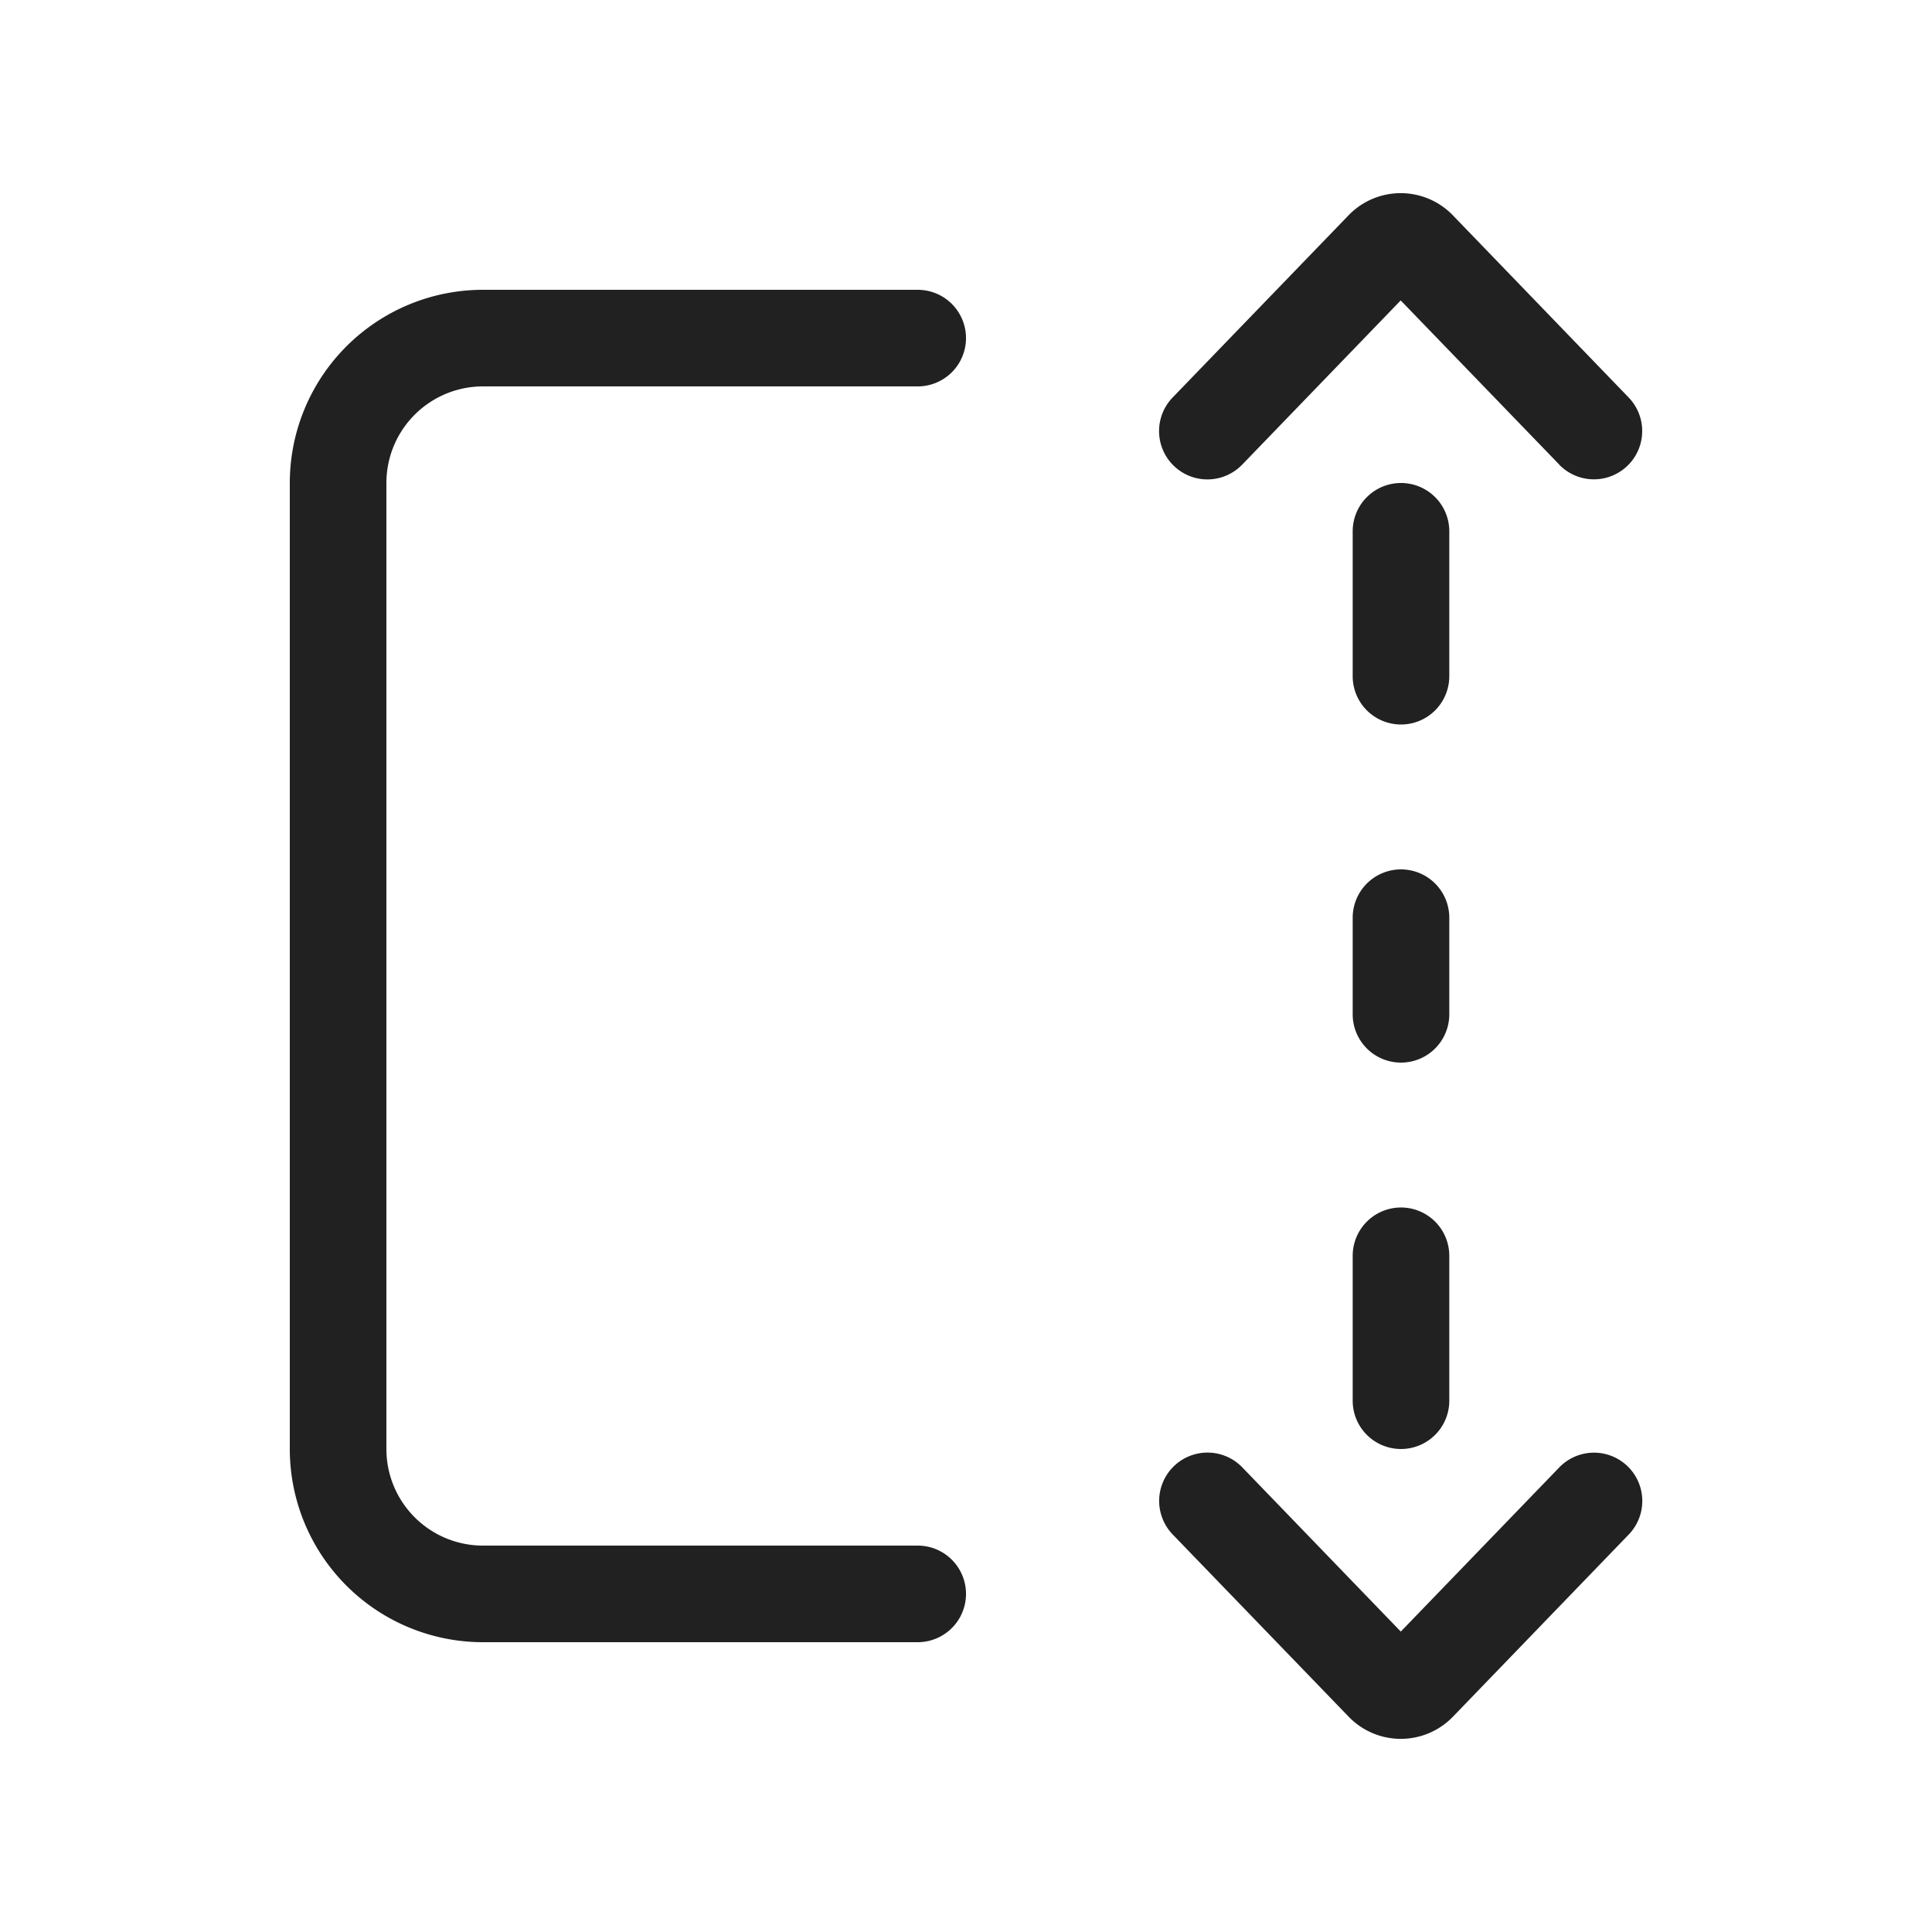<svg viewBox="0 0 20 20" fill="none" xmlns="http://www.w3.org/2000/svg" height="1em" width="1em">
  <path d="M16.142 4.81 14.5 3.11l-1.641 1.7a.5.5 0 0 1-.72-.695l1.821-1.886a.75.75 0 0 1 1.08 0l1.82 1.886a.5.5 0 1 1-.72.694ZM5 3a2 2 0 0 0-2 2v10a2 2 0 0 0 2 2h4.5a.5.5 0 0 0 0-1H5a1 1 0 0 1-1-1V5a1 1 0 0 1 1-1h4.5a.5.5 0 0 0 0-1H5Zm9.503 2a.5.5 0 0 1 .5.5V7a.5.5 0 1 1-1 0V5.5a.5.5 0 0 1 .5-.5Zm.5 8a.5.5 0 1 0-1 0v1.5a.5.5 0 0 0 1 0V13Zm-.5-4a.5.5 0 0 1 .5.5v1a.5.5 0 1 1-1 0v-1a.5.5 0 0 1 .5-.5Zm1.639 6.19-1.641 1.7-1.641-1.7a.5.5 0 1 0-.72.695l1.821 1.886a.75.75 0 0 0 1.08 0l1.82-1.886a.5.5 0 1 0-.72-.694Z" fill="#212121"/>
</svg>
